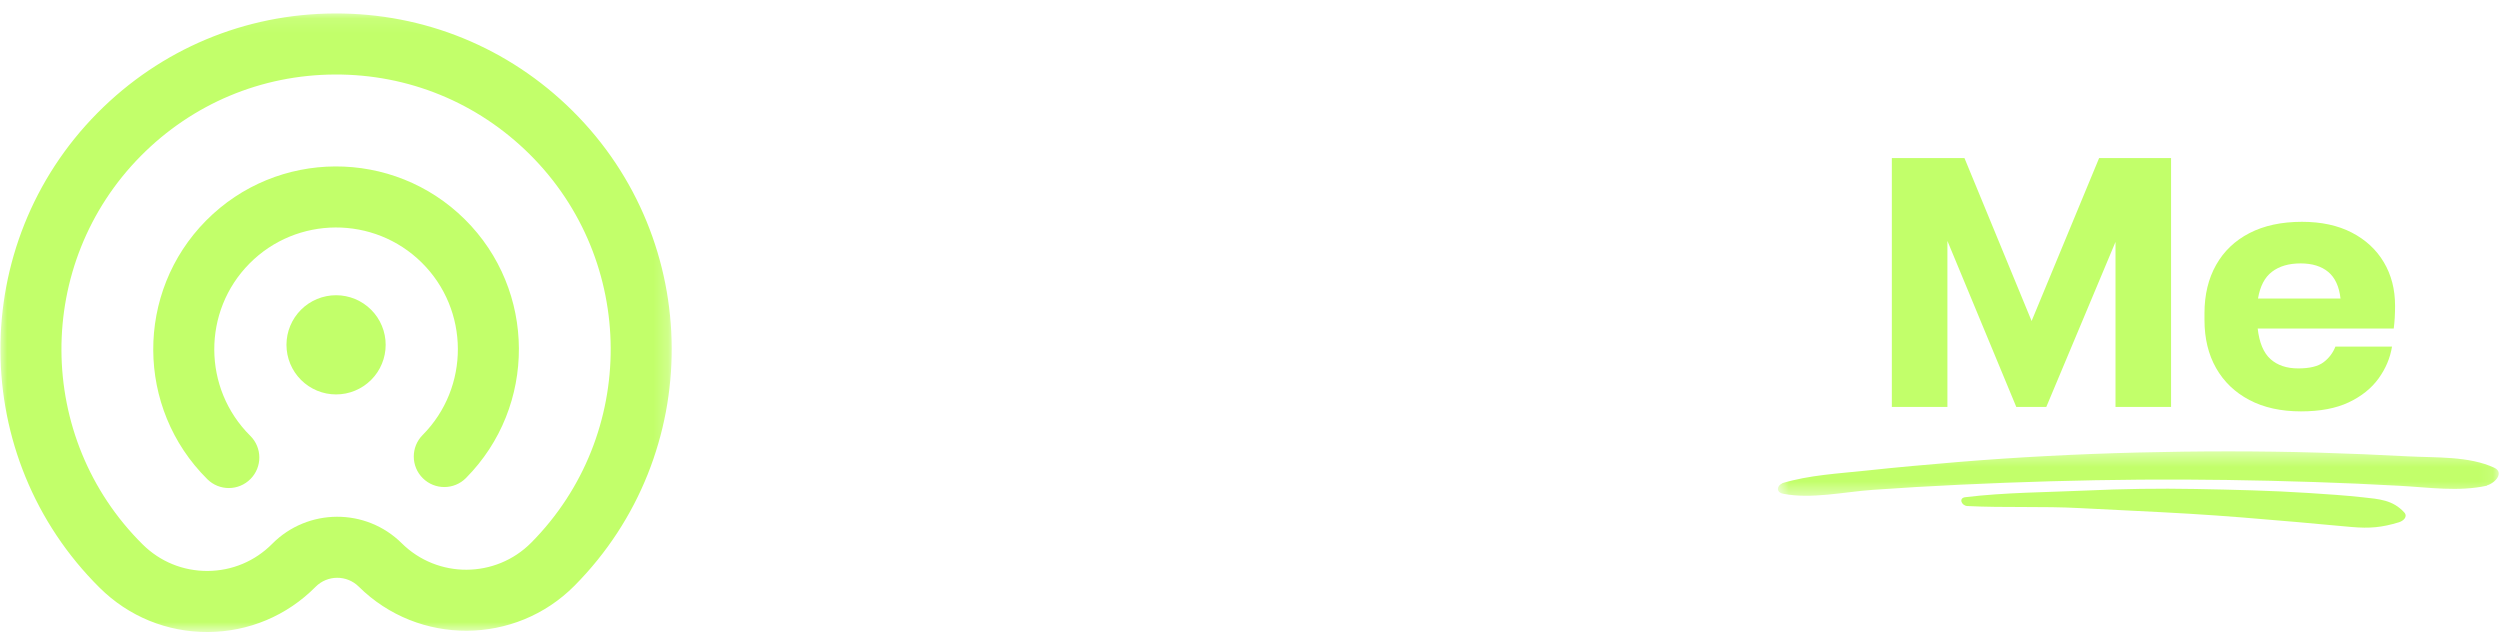 <svg width="174" height="44" viewBox="0 0 174 44" fill="none" xmlns="http://www.w3.org/2000/svg">
<path d="M63.728 22.343L68.427 11H73.434V28.323H69.566V16.838L64.75 28.323H62.662L57.868 16.767V28.323H54V11H59.054L63.728 22.343Z" fill="white"/>
<path d="M89.025 21.274C89.025 21.876 88.993 22.406 88.931 22.865H79.463C79.572 23.845 79.868 24.554 80.35 24.99C80.834 25.425 81.479 25.642 82.287 25.642C83.077 25.642 83.662 25.5 84.042 25.215C84.422 24.93 84.699 24.565 84.873 24.122H88.811C88.685 24.913 88.373 25.654 87.875 26.343C87.376 27.031 86.684 27.585 85.796 28.005C84.91 28.422 83.804 28.632 82.475 28.632C81.083 28.632 79.885 28.367 78.88 27.838C77.876 27.307 77.105 26.567 76.566 25.617C76.028 24.668 75.76 23.553 75.76 22.272V21.796C75.76 20.516 76.028 19.397 76.566 18.441C77.105 17.484 77.88 16.744 78.892 16.223C79.905 15.7 81.123 15.438 82.546 15.438C83.891 15.438 85.045 15.688 86.01 16.186C86.975 16.685 87.719 17.372 88.24 18.25C88.763 19.127 89.025 20.136 89.025 21.274ZM82.451 18.333C81.629 18.333 80.964 18.527 80.458 18.914C79.952 19.301 79.627 19.922 79.485 20.777H85.228C85.133 19.939 84.848 19.322 84.373 18.926C83.898 18.531 83.258 18.333 82.451 18.333Z" fill="white"/>
<path d="M98.162 15.438C98.525 15.438 98.837 15.462 99.099 15.51C99.36 15.557 99.57 15.604 99.729 15.652V19.615C99.492 19.582 99.222 19.555 98.922 19.532C98.621 19.507 98.281 19.495 97.9 19.495C96.936 19.495 96.236 19.78 95.8 20.35C95.365 20.919 95.148 21.892 95.148 23.269V28.323H91.327V15.747H93.226L94.388 19.544C94.705 18.041 95.207 16.981 95.895 16.365C96.583 15.747 97.339 15.438 98.162 15.438Z" fill="white"/>
<path d="M100.891 22.272V21.796C100.891 20.516 101.159 19.397 101.697 18.441C102.236 17.484 103.011 16.744 104.023 16.223C105.036 15.7 106.239 15.438 107.631 15.438C109.56 15.438 111.079 15.918 112.187 16.875C113.295 17.831 113.943 19.131 114.133 20.777H110.241C109.957 19.354 109.07 18.642 107.582 18.642C106.696 18.642 105.996 18.919 105.481 19.473C104.968 20.026 104.712 20.879 104.712 22.034C104.712 23.19 104.968 24.044 105.481 24.598C105.996 25.152 106.696 25.429 107.582 25.429C109.07 25.429 109.965 24.717 110.266 23.291H114.155C113.965 24.937 113.317 26.239 112.209 27.196C111.103 28.154 109.577 28.632 107.631 28.632C106.239 28.632 105.036 28.367 104.023 27.838C103.011 27.307 102.236 26.567 101.697 25.617C101.159 24.668 100.891 23.553 100.891 22.272Z" fill="white"/>
<path d="M124.265 15.439C125.579 15.439 126.67 15.914 127.54 16.863C128.41 17.812 128.846 19.22 128.846 21.086V28.323H125.049V21.632C125.049 20.745 124.899 20.049 124.598 19.544C124.298 19.038 123.712 18.784 122.841 18.784C122.067 18.784 121.433 19.061 120.942 19.615C120.451 20.169 120.206 21.039 120.206 22.226V28.323H116.41V11H120.206V18.213C120.603 17.281 121.161 16.585 121.88 16.128C122.601 15.668 123.396 15.439 124.265 15.439Z" fill="white"/>
<path d="M141.4 22.343L146.099 11H151.106V28.323H147.239V16.838L142.422 28.323H140.334L135.54 16.767V28.323H131.672V11H136.726L141.4 22.343Z" fill="#C2FF6A"/>
<path d="M166.697 21.274C166.697 21.876 166.666 22.406 166.604 22.865H157.136C157.245 23.845 157.541 24.554 158.023 24.99C158.506 25.425 159.151 25.642 159.959 25.642C160.75 25.642 161.335 25.5 161.714 25.215C162.095 24.93 162.371 24.565 162.545 24.122H166.484C166.357 24.913 166.045 25.654 165.547 26.343C165.049 27.031 164.356 27.585 163.469 28.005C162.583 28.422 161.476 28.632 160.148 28.632C158.756 28.632 157.557 28.367 156.552 27.838C155.549 27.307 154.778 26.567 154.239 25.617C153.701 24.668 153.432 23.553 153.432 22.272V21.796C153.432 20.516 153.701 19.397 154.239 18.441C154.778 17.484 155.553 16.744 156.564 16.223C157.577 15.7 158.795 15.438 160.219 15.438C161.563 15.438 162.718 15.688 163.682 16.186C164.648 16.685 165.391 17.372 165.913 18.25C166.435 19.127 166.697 20.136 166.697 21.274ZM160.123 18.333C159.301 18.333 158.637 18.527 158.131 18.914C157.624 19.301 157.3 19.922 157.158 20.777H162.9C162.805 19.939 162.52 19.322 162.045 18.926C161.571 18.531 160.93 18.333 160.123 18.333Z" fill="#C2FF6A"/>
<mask id="mask0_221_357" style="mask-type:luminance" maskUnits="userSpaceOnUse" x="123" y="31" width="51" height="4">
<path d="M123.72 31.377H173.916V34.557H123.72V31.377Z" fill="white"/>
</mask>
<g mask="url(#mask0_221_357)">
<path d="M173.602 32.555C171.848 31.735 169.52 31.863 167.607 31.762C165.537 31.651 163.467 31.565 161.396 31.504C157.191 31.38 152.983 31.39 148.779 31.495C144.594 31.601 140.42 31.814 136.249 32.159C134.135 32.334 132.023 32.523 129.915 32.75C127.963 32.96 125.919 33.059 124.038 33.632C124.04 33.636 124.043 33.639 124.045 33.644C123.687 33.789 123.578 34.26 124.108 34.365C126.062 34.753 128.369 34.231 130.351 34.093C132.374 33.95 134.398 33.83 136.425 33.735C140.613 33.539 144.808 33.414 149.001 33.383C153.011 33.353 157.023 33.419 161.031 33.548C163.027 33.613 165.022 33.7 167.016 33.811C169.005 33.92 171.135 34.24 173.096 33.802C173.096 33.796 173.095 33.791 173.094 33.784C173.724 33.592 174.284 32.874 173.602 32.555Z" fill="#C2FF6A"/>
</g>
<path d="M167.328 35.655C166.527 34.79 165.589 34.737 164.447 34.612C163.201 34.475 161.945 34.395 160.693 34.313C158.065 34.141 155.429 34.083 152.795 34.033C150.268 33.984 147.722 34.025 145.197 34.141C142.402 34.267 139.564 34.269 136.787 34.604C136.293 34.663 136.527 35.199 136.923 35.22C139.529 35.351 142.148 35.223 144.758 35.364C147.293 35.5 149.83 35.605 152.366 35.756C154.865 35.905 157.359 36.117 159.853 36.333C161.126 36.443 162.398 36.571 163.67 36.679C164.937 36.786 165.771 36.716 166.974 36.348C167.271 36.256 167.61 35.961 167.328 35.655Z" fill="#C2FF6A"/>
<g filter="url(#filter0_i_221_357)">
<path d="M29.415 29.482C28.588 30.316 28.595 31.661 29.428 32.487C30.262 33.313 31.607 33.306 32.433 32.473C37.374 27.486 37.338 19.41 32.351 14.47C27.364 9.529 19.289 9.566 14.348 14.552C11.877 17.045 10.651 20.31 10.666 23.571C10.681 26.831 11.937 30.085 14.43 32.556C15.263 33.383 16.608 33.376 17.434 32.542C18.26 31.709 18.254 30.364 17.421 29.538C14.1 26.245 14.075 20.865 17.366 17.544C20.658 14.223 26.039 14.197 29.361 17.489C32.681 20.78 32.707 26.16 29.415 29.482Z" fill="#C2FF6A"/>
<mask id="mask1_221_357" style="mask-type:luminance" maskUnits="userSpaceOnUse" x="0" y="0" width="47" height="44">
<path d="M0 0.104H46.787V43.223H0V0.104Z" fill="white"/>
</mask>
<g mask="url(#mask1_221_357)">
<path d="M14.466 43.192C17.304 43.179 19.967 42.062 21.964 40.047C22.789 39.214 24.137 39.208 24.969 40.033C29.129 44.155 35.87 44.124 39.992 39.963C49.063 30.809 48.996 15.981 39.84 6.91C35.406 2.516 29.526 0.111 23.283 0.14C17.04 0.169 11.182 2.626 6.788 7.061C2.252 11.639 0.002 17.634 0.029 23.619C0.056 29.604 2.362 35.578 6.939 40.114C8.954 42.113 11.628 43.205 14.466 43.192ZM9.93 37.096C2.441 29.675 2.385 17.543 9.806 10.053C13.401 6.424 18.195 4.413 23.302 4.39C28.41 4.366 33.221 6.333 36.85 9.928C44.34 17.349 44.396 29.482 36.975 36.972C34.5 39.469 30.456 39.488 27.96 37.013C25.464 34.54 21.42 34.559 18.946 37.054C17.747 38.264 16.149 38.934 14.446 38.942C12.744 38.95 11.14 38.295 9.93 37.096Z" fill="#C2FF6A"/>
</g>
<path d="M19.938 23.204C19.938 23.091 19.944 22.978 19.955 22.865C19.966 22.753 19.982 22.641 20.004 22.53C20.026 22.419 20.054 22.31 20.087 22.201C20.119 22.093 20.158 21.987 20.201 21.883C20.244 21.778 20.292 21.676 20.346 21.576C20.399 21.477 20.457 21.38 20.52 21.286C20.583 21.192 20.65 21.101 20.722 21.014C20.793 20.926 20.869 20.843 20.949 20.763C21.029 20.683 21.113 20.607 21.2 20.535C21.287 20.463 21.378 20.396 21.472 20.333C21.566 20.27 21.663 20.212 21.763 20.159C21.863 20.106 21.965 20.058 22.069 20.014C22.174 19.971 22.28 19.933 22.388 19.9C22.496 19.867 22.606 19.84 22.717 19.818C22.828 19.796 22.939 19.779 23.052 19.768C23.164 19.757 23.277 19.752 23.39 19.752C23.503 19.752 23.616 19.757 23.729 19.768C23.841 19.779 23.953 19.796 24.064 19.818C24.174 19.84 24.284 19.867 24.392 19.9C24.501 19.933 24.607 19.971 24.711 20.014C24.816 20.058 24.918 20.106 25.017 20.159C25.117 20.212 25.214 20.27 25.308 20.333C25.402 20.396 25.493 20.463 25.58 20.535C25.668 20.607 25.751 20.683 25.831 20.763C25.911 20.843 25.987 20.926 26.059 21.014C26.13 21.101 26.198 21.192 26.261 21.286C26.323 21.38 26.382 21.477 26.435 21.576C26.488 21.676 26.537 21.778 26.579 21.883C26.623 21.987 26.661 22.093 26.694 22.201C26.727 22.31 26.754 22.419 26.776 22.53C26.798 22.641 26.815 22.753 26.826 22.865C26.837 22.978 26.842 23.091 26.842 23.204C26.842 23.317 26.837 23.43 26.826 23.542C26.815 23.655 26.798 23.766 26.776 23.877C26.754 23.988 26.727 24.098 26.694 24.206C26.661 24.314 26.623 24.42 26.579 24.525C26.537 24.629 26.488 24.731 26.435 24.831C26.382 24.931 26.323 25.028 26.261 25.122C26.198 25.216 26.13 25.306 26.059 25.394C25.987 25.481 25.911 25.565 25.831 25.645C25.751 25.725 25.668 25.8 25.58 25.872C25.493 25.944 25.402 26.011 25.308 26.074C25.214 26.137 25.117 26.195 25.017 26.248C24.918 26.302 24.816 26.35 24.711 26.393C24.607 26.436 24.501 26.474 24.392 26.507C24.284 26.54 24.174 26.568 24.064 26.59C23.953 26.612 23.841 26.628 23.729 26.639C23.616 26.65 23.503 26.656 23.39 26.656C23.277 26.656 23.164 26.65 23.052 26.639C22.939 26.628 22.828 26.612 22.717 26.59C22.606 26.568 22.496 26.54 22.388 26.507C22.28 26.474 22.174 26.436 22.069 26.393C21.965 26.35 21.863 26.302 21.763 26.248C21.663 26.195 21.566 26.137 21.472 26.074C21.378 26.011 21.287 25.944 21.2 25.872C21.113 25.8 21.029 25.725 20.949 25.645C20.869 25.565 20.793 25.481 20.722 25.394C20.65 25.306 20.583 25.216 20.52 25.122C20.457 25.028 20.399 24.931 20.346 24.831C20.292 24.731 20.244 24.629 20.201 24.525C20.158 24.42 20.119 24.314 20.087 24.206C20.054 24.098 20.026 23.988 20.004 23.877C19.982 23.766 19.966 23.655 19.955 23.542C19.944 23.43 19.938 23.317 19.938 23.204Z" fill="#C2FF6A"/>
</g>
<defs>
<filter id="filter0_i_221_357" x="0.029" y="0.14" width="46.723" height="43.849" filterUnits="userSpaceOnUse" color-interpolation-filters="sRGB">
<feFlood flood-opacity="0" result="BackgroundImageFix"/>
<feBlend mode="normal" in="SourceGraphic" in2="BackgroundImageFix" result="shape"/>
<feColorMatrix in="SourceAlpha" type="matrix" values="0 0 0 0 0 0 0 0 0 0 0 0 0 0 0 0 0 0 127 0" result="hardAlpha"/>
<feOffset dy="0.796"/>
<feGaussianBlur stdDeviation="0.398"/>
<feComposite in2="hardAlpha" operator="arithmetic" k2="-1" k3="1"/>
<feColorMatrix type="matrix" values="0 0 0 0 0 0 0 0 0 0 0 0 0 0 0 0 0 0 0.4 0"/>
<feBlend mode="normal" in2="shape" result="effect1_innerShadow_221_357"/>
</filter>
</defs>
</svg>
